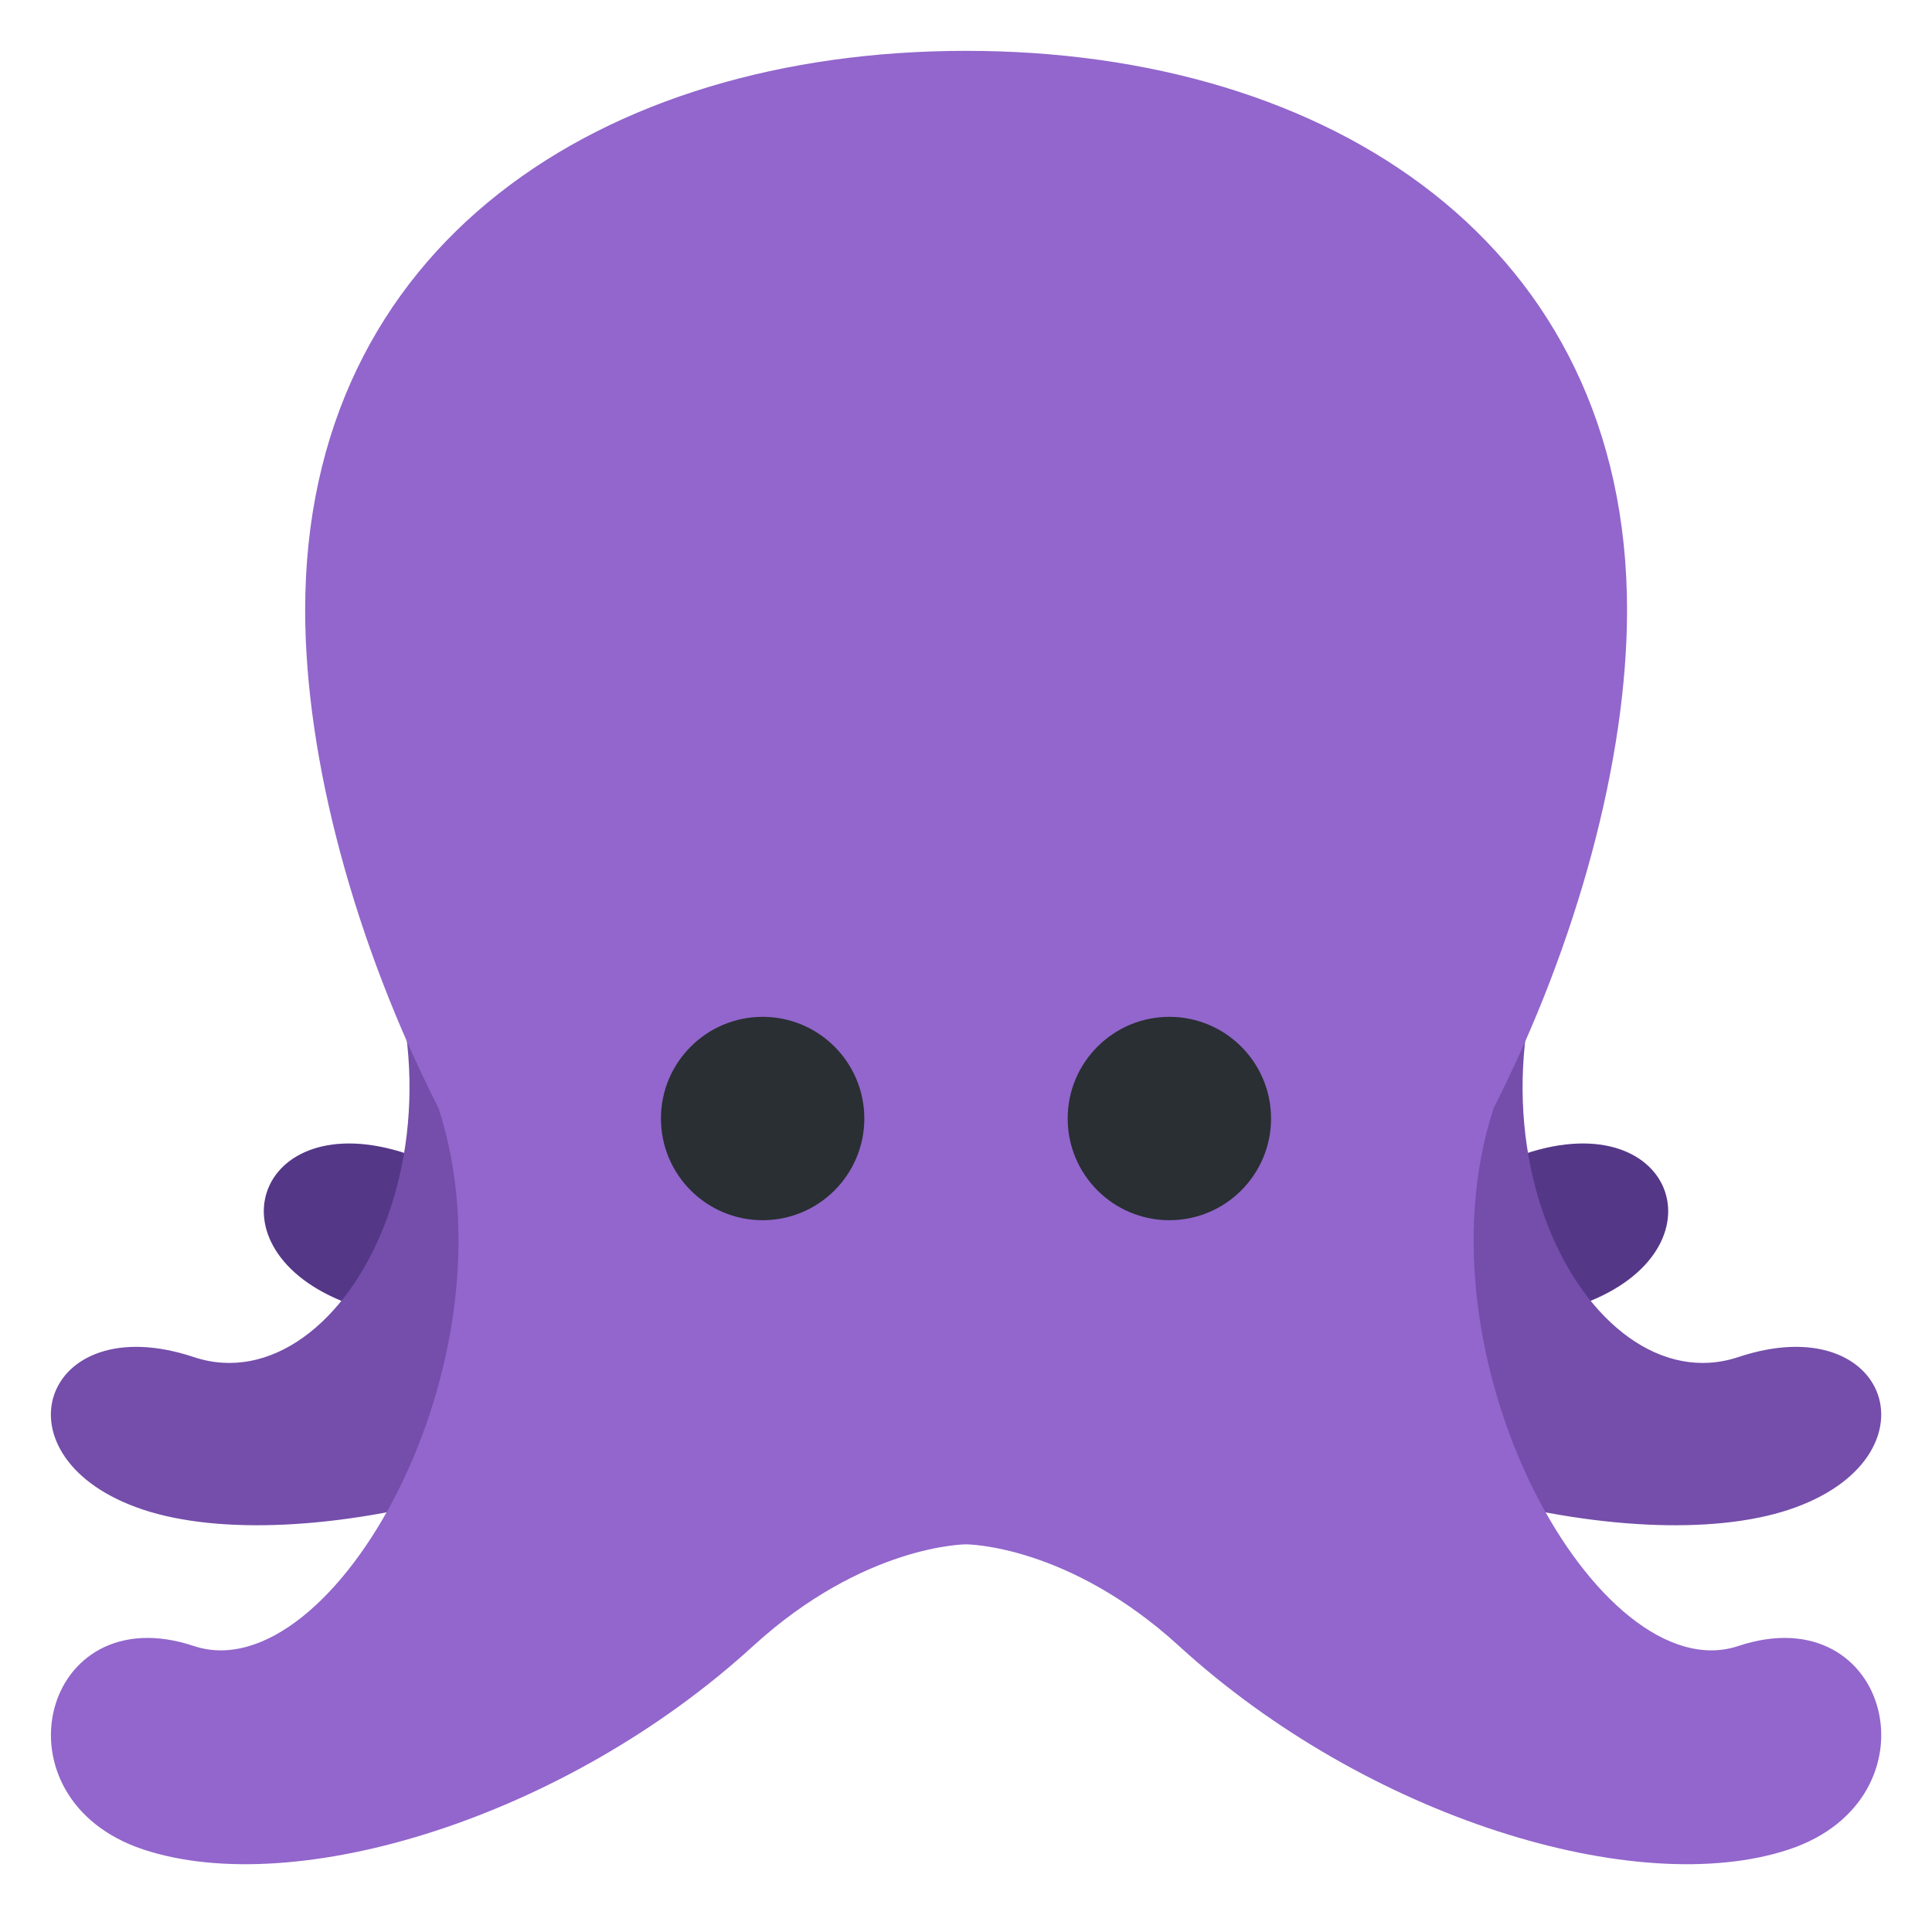 <svg xmlns="http://www.w3.org/2000/svg" viewBox="0 0 47.5 47.5" enable-background="new 0 0 47.5 47.5" xmlns:xlink="http://www.w3.org/1999/xlink"><defs><clipPath id="0"><path d="m0 38h38v-38h-38v38"/></clipPath></defs><g transform="matrix(1.25 0 0-1.25 0 47.5)"><g clip-path="url(#0)"><g fill="#553788"><path d="m0 0c3-5 0-10.692-3-9.692-3 1-4-2-1-3 3-1 9.465.464 13 4 1 1 2 1 2 1l-11 7.692" transform="translate(11 25)"/><path d="m0 0c-3-5 0-10.692 3-9.692 3 1 4-2 1-3-3-1-9.465.464-13 4-1 1-2 1-2 1l11 7.692" transform="translate(27 25)"/></g><g fill="#744eaa"><path d="m0 0c-3-5 0-10.692 3-9.692 3 1 4-2 1-3-3-1-9.465.464-13 4-1 1-2 1-2 1l11 7.692" transform="translate(31.19 21)"/><path d="m0 0c3-5 0-10.692-3-9.692-3 1-4-2-1-3 3-1 9.465.464 13 4 1 1 2 1 2 1l-11 7.692" transform="translate(6.812 21)"/></g><path d="m0 0c-2.729-.91-6.425 5.626-4.812 10.578 1.646 3.243 2.624 6.857 2.624 9.797 0 7.18-5.821 11-13 11-7.18 0-13-3.82-13-11 0-2.94.977-6.554 2.623-9.797 1.613-4.952-2.082-11.488-4.812-10.578-3 1-4-3-1-4 3-1 8.31.627 12 4 2.189 2 4.189 2 4.189 2 0 0 2 0 4.188-2 3.69-3.373 9-5 12-4 3 1 2 5-1 4" fill="#9266cc" transform="translate(34.19 5.625)"/><path d="m0 0c0-1.104-.896-2-2-2-1.104 0-2 .896-2 2 0 1.104.896 2 2 2 1.104 0 2-.896 2-2" fill="#292f33" transform="translate(17 16)" id="1"/><use transform="translate(8)" xlink:href="#1"/></g></g></svg>